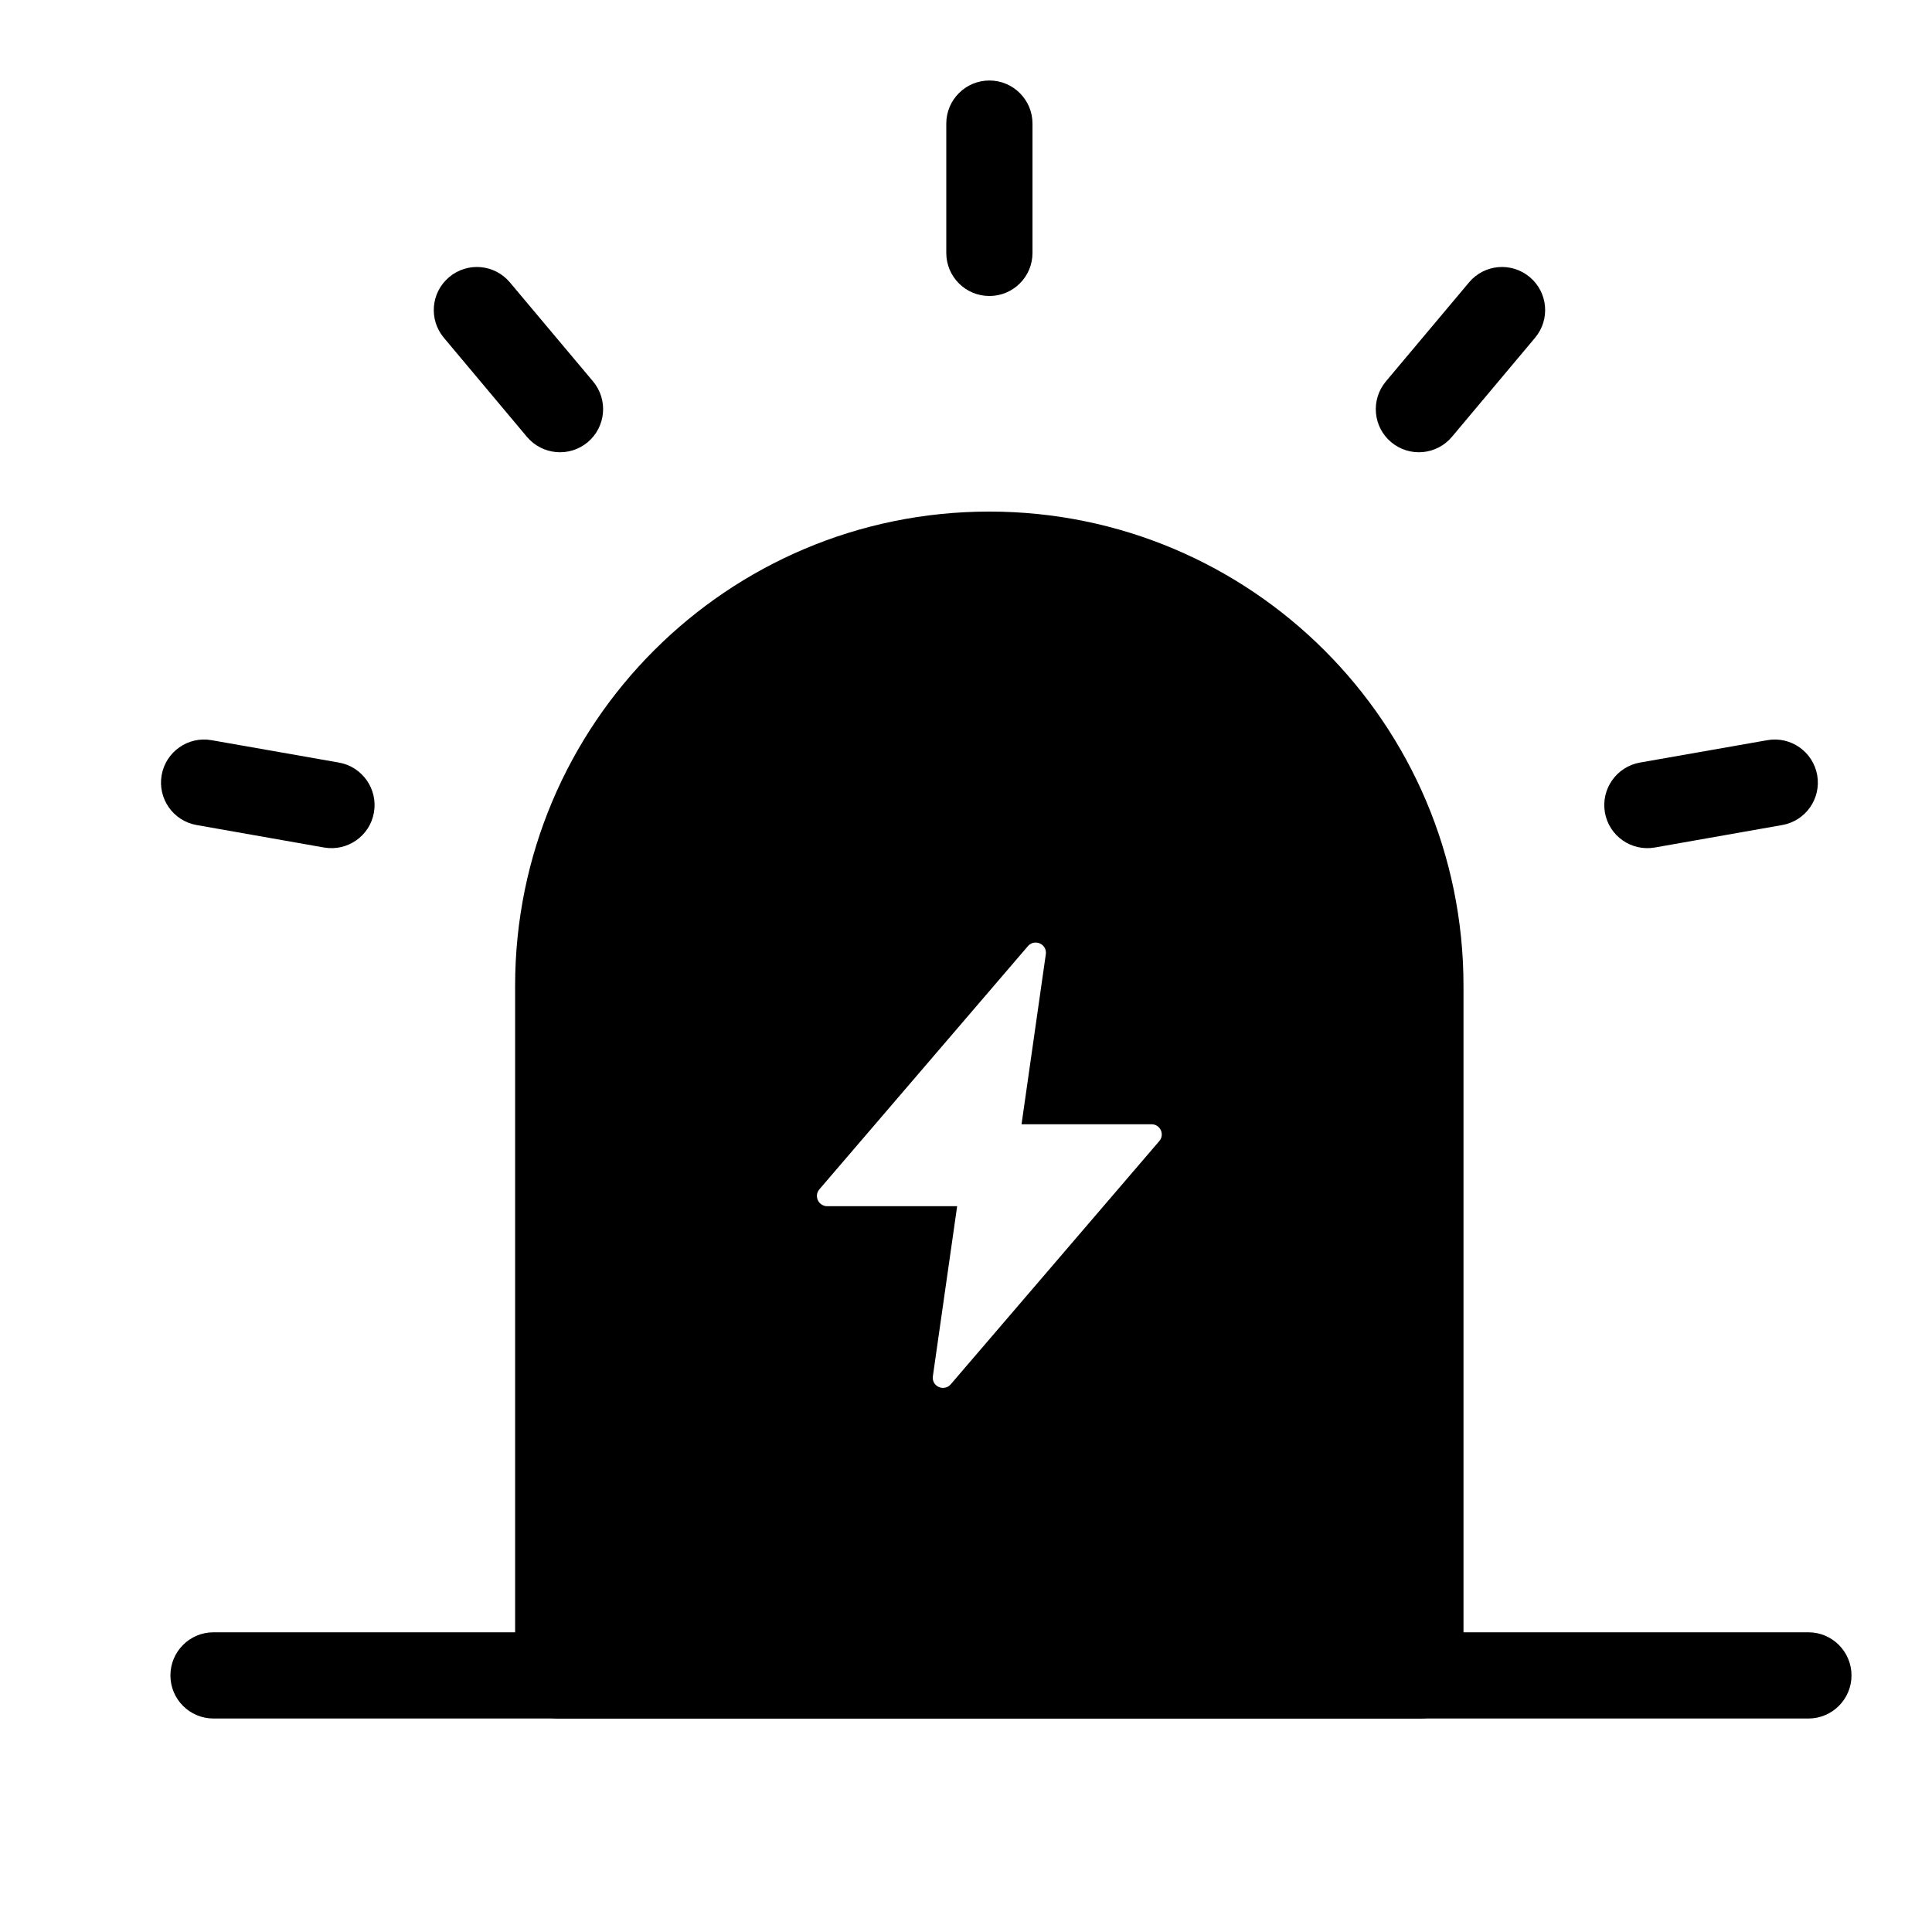 <svg width="24" height="24" viewBox="0 0 24 24"  xmlns="http://www.w3.org/2000/svg">
<g id="&#229;&#188;&#130;&#229;&#184;&#184;&#229;&#145;&#138;&#232;&#173;&#166;">
<g id="Vector">
<path fill-rule="evenodd" clip-rule="evenodd" d="M12.291 1C12.586 1 12.826 1.24 12.826 1.535V3.142C12.826 3.438 12.586 3.677 12.291 3.677C11.995 3.677 11.755 3.438 11.755 3.142V1.535C11.755 1.24 11.995 1 12.291 1Z" />
<path fill-rule="evenodd" clip-rule="evenodd" d="M19.003 3.442C19.23 3.632 19.259 3.97 19.069 4.196L18.036 5.427C17.846 5.653 17.509 5.683 17.282 5.493C17.055 5.303 17.026 4.965 17.216 4.738L18.249 3.508C18.439 3.281 18.776 3.252 19.003 3.442Z" />
<path fill-rule="evenodd" clip-rule="evenodd" d="M22.574 9.629C22.625 9.92 22.431 10.198 22.139 10.249L20.557 10.528C20.266 10.579 19.988 10.385 19.937 10.094C19.886 9.803 20.08 9.525 20.371 9.473L21.953 9.195C22.245 9.143 22.522 9.338 22.574 9.629Z" />
<path fill-rule="evenodd" clip-rule="evenodd" d="M2.008 9.629C2.06 9.338 2.337 9.143 2.629 9.195L4.211 9.473C4.502 9.525 4.696 9.803 4.645 10.094C4.594 10.385 4.316 10.579 4.025 10.528L2.443 10.249C2.151 10.198 1.957 9.92 2.008 9.629Z" />
<path fill-rule="evenodd" clip-rule="evenodd" d="M5.58 3.442C5.806 3.252 6.144 3.281 6.334 3.508L7.367 4.738C7.557 4.965 7.527 5.303 7.301 5.493C7.074 5.683 6.737 5.653 6.546 5.427L5.514 4.196C5.324 3.97 5.353 3.632 5.58 3.442Z" />
<path fill-rule="evenodd" clip-rule="evenodd" d="M2.117 20.813C2.117 20.517 2.356 20.277 2.652 20.277H22.465C22.76 20.277 23 20.517 23 20.813C23 21.108 22.76 21.348 22.465 21.348H2.652C2.356 21.348 2.117 21.108 2.117 20.813Z" />
<path fill-rule="evenodd" clip-rule="evenodd" d="M12.289 6.355C9.036 6.355 6.399 8.992 6.399 12.245V20.813C6.399 21.108 6.639 21.348 6.935 21.348H17.644C17.94 21.348 18.18 21.108 18.18 20.813V12.245C18.18 8.992 15.542 6.355 12.289 6.355ZM12.69 13.966H14.306C14.33 13.966 14.353 13.973 14.374 13.986C14.394 13.999 14.41 14.018 14.42 14.039C14.43 14.061 14.434 14.085 14.431 14.109C14.428 14.133 14.418 14.156 14.402 14.174L11.809 17.198C11.791 17.218 11.767 17.233 11.741 17.238C11.714 17.244 11.687 17.241 11.662 17.23C11.637 17.219 11.617 17.2 11.603 17.177C11.59 17.153 11.584 17.126 11.588 17.099L11.89 14.984H10.274C10.25 14.984 10.227 14.976 10.206 14.963C10.186 14.95 10.17 14.932 10.16 14.91C10.15 14.888 10.146 14.864 10.149 14.84C10.152 14.816 10.162 14.794 10.178 14.775L12.771 11.751C12.789 11.731 12.813 11.717 12.839 11.711C12.866 11.706 12.893 11.709 12.918 11.72C12.943 11.731 12.963 11.749 12.977 11.773C12.99 11.796 12.995 11.823 12.992 11.85L12.69 13.966Z" />
</g>
</g>
</svg>
